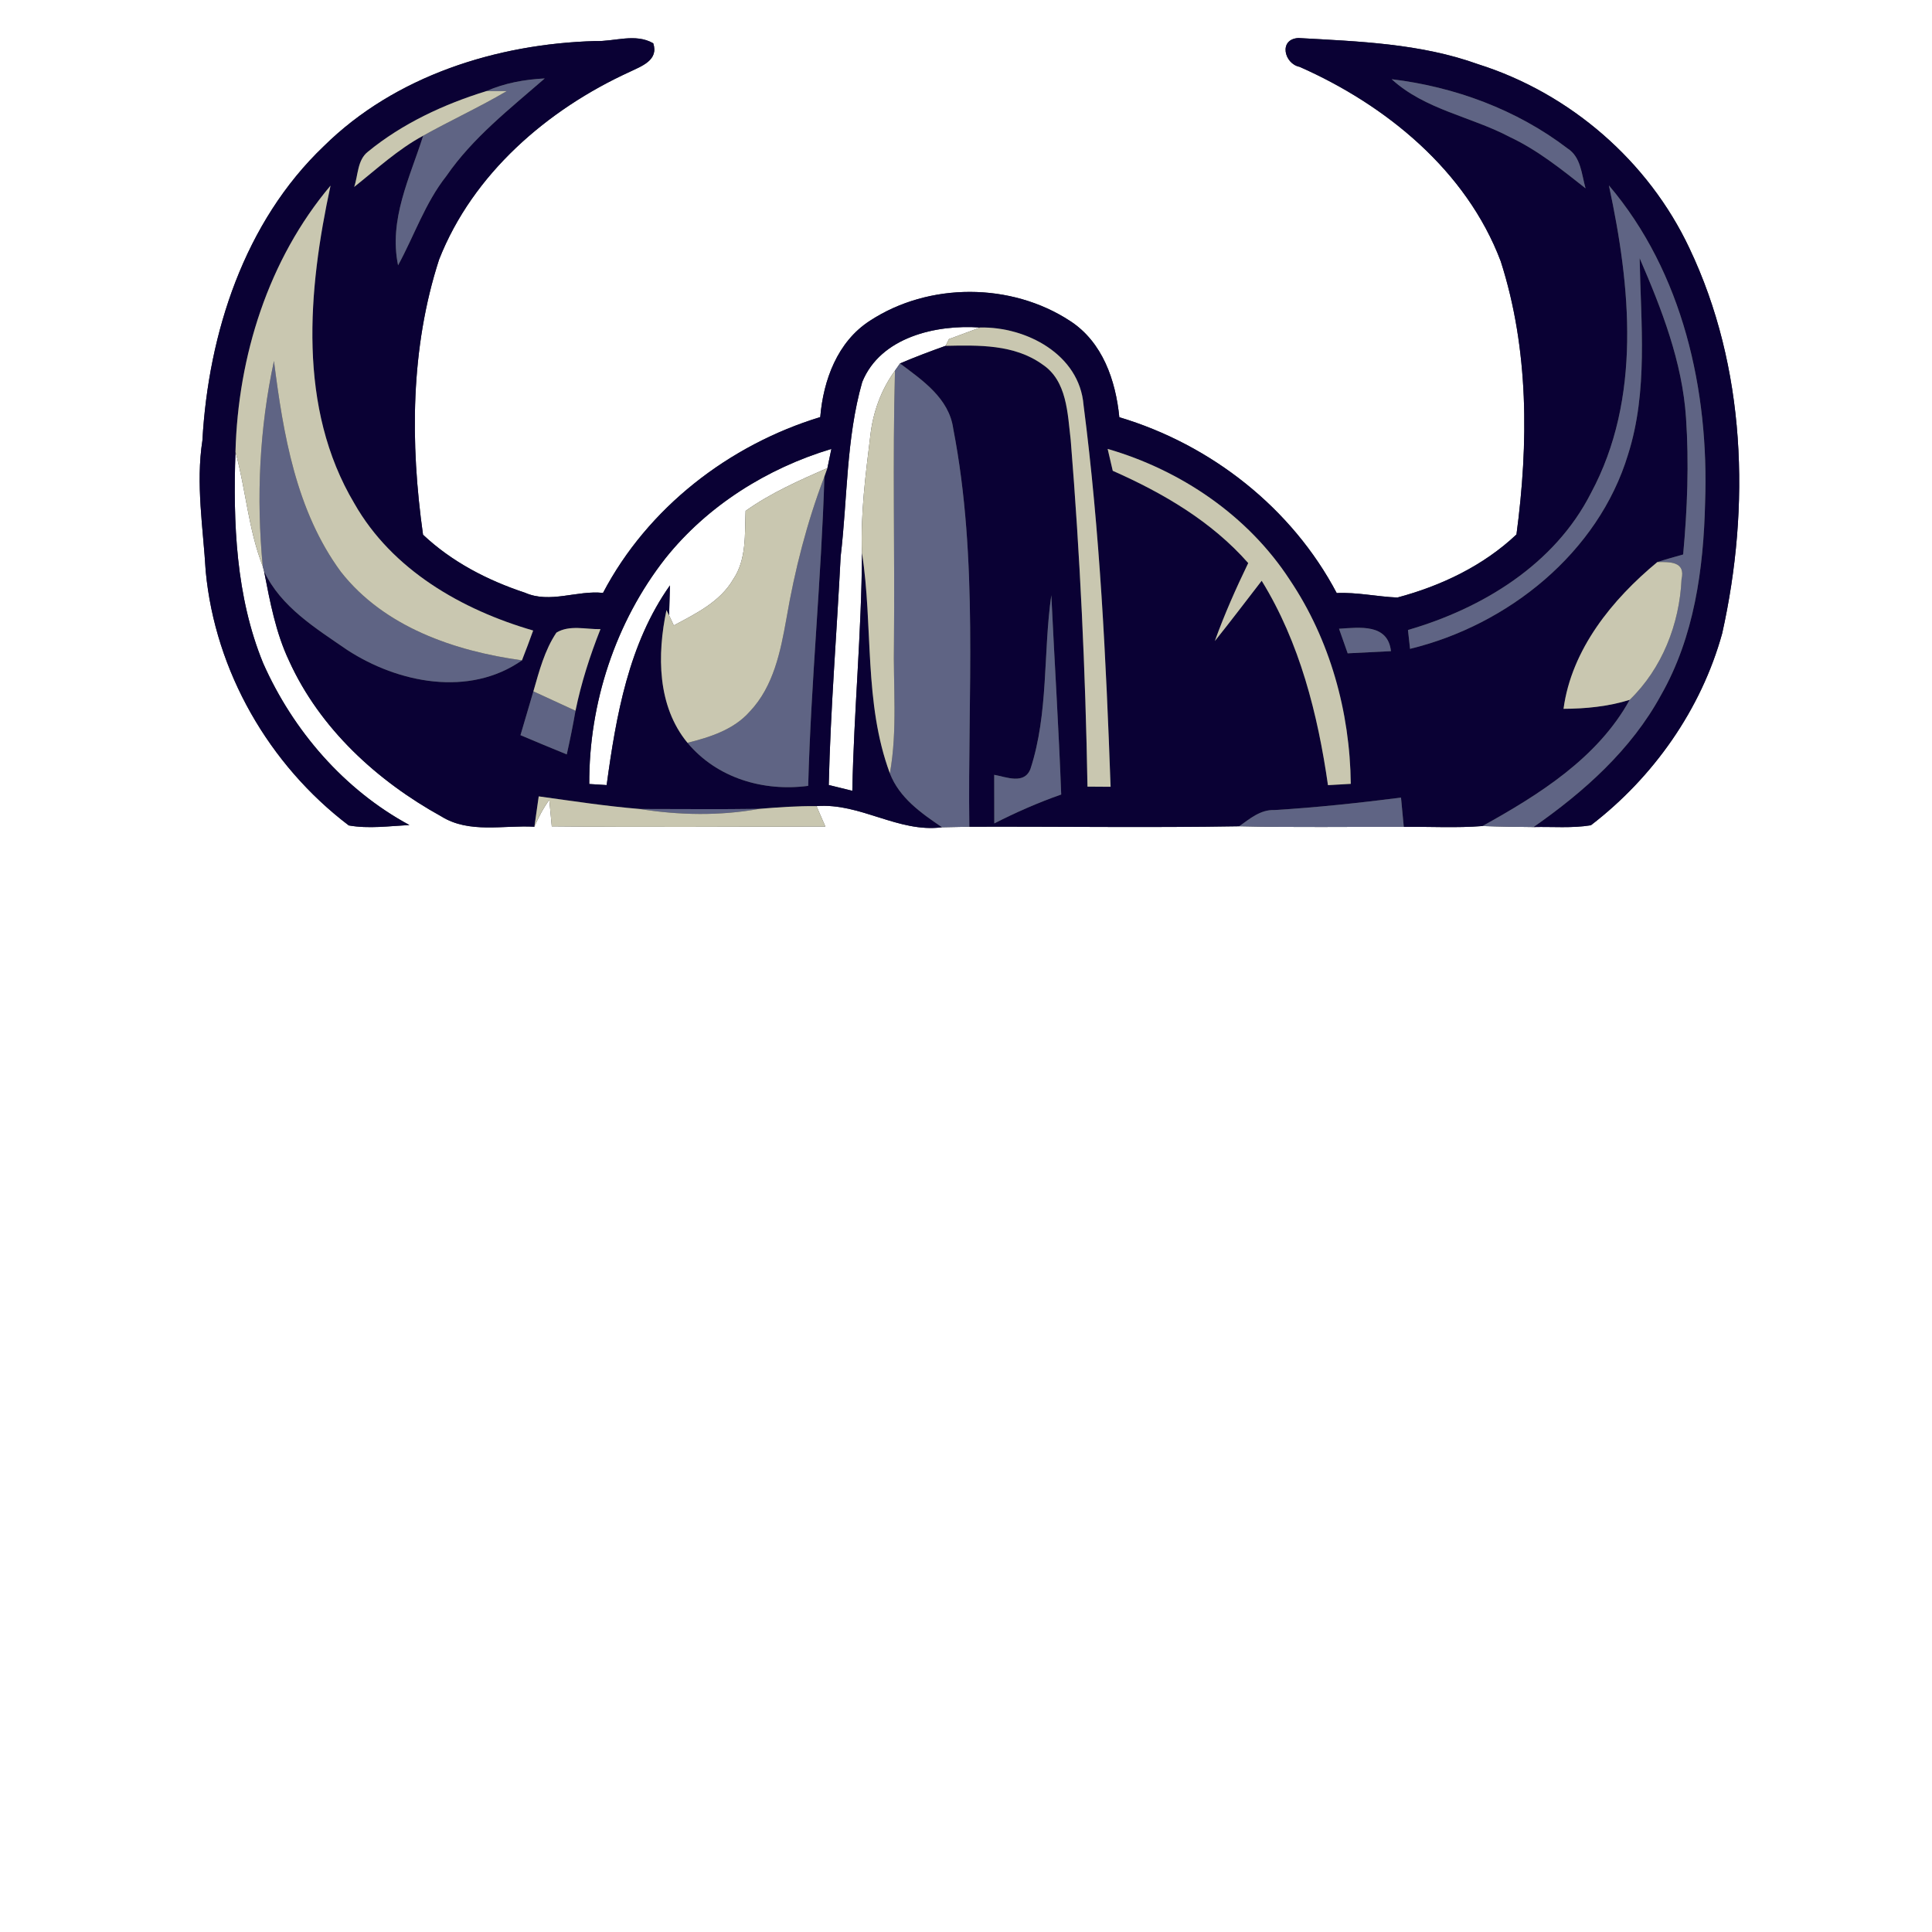 <?xml version="1.0" encoding="UTF-8" ?>
<!DOCTYPE svg PUBLIC "-//W3C//DTD SVG 1.1//EN" "http://www.w3.org/Graphics/SVG/1.1/DTD/svg11.dtd">
<svg width="250pt" height="250pt" viewBox="0 0 250 250" version="1.1" xmlns="http://www.w3.org/2000/svg">
<rect x="0" y="0" width="250" height="250" fill="#333333" stroke="none"/>
<g id="#ffffffff">
<path fill="#ffffff" opacity="1.00" d=" M 0.00 0.00 L 250.00 0.00 L 250.00 250.00 L 0.00 250.00 L 0.00 0.00 M 168.17 8.65 C 179.37 13.60 189.76 22.09 194.19 33.80 C 197.85 45.19 197.80 57.40 196.23 69.16 C 191.95 73.21 186.46 75.82 180.82 77.32 C 178.19 77.21 175.60 76.62 172.97 76.74 C 167.17 65.74 156.71 57.53 144.84 53.99 C 144.37 49.23 142.68 44.27 138.48 41.54 C 130.84 36.53 120.20 36.51 112.56 41.51 C 108.36 44.22 106.54 49.19 106.14 53.97 C 94.31 57.58 83.81 65.71 78.03 76.72 C 74.65 76.36 71.18 78.13 67.94 76.70 C 63.10 75.10 58.47 72.71 54.74 69.19 C 53.07 57.36 53.10 45.04 56.82 33.58 C 61.18 22.49 70.83 14.17 81.48 9.30 C 82.98 8.57 85.26 7.81 84.53 5.60 C 82.20 4.26 79.52 5.40 77.03 5.31 C 64.28 5.67 51.12 9.81 41.90 18.92 C 31.62 28.72 26.97 43.11 26.19 57.00 C 25.32 62.64 26.29 68.29 26.62 73.93 C 27.84 86.86 34.81 98.98 45.13 106.81 C 47.72 107.27 50.37 106.89 52.98 106.76 C 44.54 102.21 37.91 94.53 34.05 85.81 C 30.52 77.19 30.15 67.67 30.47 58.47 C 31.81 63.38 32.14 68.52 34.00 73.28 L 34.17 73.92 C 34.94 77.87 35.68 81.88 37.42 85.54 C 41.40 94.29 48.81 101.06 57.12 105.65 C 60.72 107.89 65.16 106.75 69.15 106.98 C 69.68 105.75 70.30 104.57 71.08 103.50 C 71.16 104.36 71.32 106.07 71.40 106.93 C 83.20 107.05 95.00 106.97 106.80 106.95 C 106.52 106.29 105.94 104.97 105.65 104.31 C 111.35 103.86 116.22 107.79 121.90 107.05 C 123.08 107.02 124.25 107.00 125.43 106.98 C 137.07 106.94 148.71 107.12 160.35 106.92 C 167.45 107.09 174.55 106.97 181.65 107.00 C 185.04 106.95 188.44 107.16 191.83 106.89 C 194.03 106.97 196.23 107.00 198.44 107.02 C 200.91 106.96 203.41 107.19 205.86 106.79 C 213.94 100.59 220.13 91.81 222.85 81.96 C 226.52 65.52 225.94 47.52 218.61 32.12 C 213.30 20.84 203.15 12.06 191.27 8.31 C 183.81 5.62 175.84 5.36 168.01 4.92 C 165.42 5.07 166.17 8.26 168.17 8.65 Z" />
<path fill="#ffffff" opacity="1.00" d=" M 111.57 49.44 C 113.93 43.61 121.15 41.97 126.83 42.38 C 125.82 42.75 123.80 43.51 122.79 43.88 C 122.69 44.10 122.47 44.54 122.36 44.75 C 120.37 45.46 118.40 46.20 116.46 47.03 C 116.30 47.26 115.97 47.73 115.81 47.96 C 114.01 50.43 112.96 53.35 112.62 56.38 C 112.01 61.41 111.34 66.47 111.54 71.55 C 111.49 81.83 110.49 92.06 110.29 102.33 C 109.28 102.08 108.26 101.83 107.24 101.58 C 107.47 91.71 108.28 81.87 108.78 72.01 C 109.67 64.50 109.48 56.77 111.57 49.44 Z" />
<path fill="#ffffff" opacity="1.00" d=" M 86.10 72.25 C 91.54 65.43 99.27 60.59 107.58 58.09 C 107.45 58.71 107.20 59.94 107.07 60.56 C 103.42 62.17 99.75 63.78 96.48 66.11 C 96.36 69.10 96.63 72.38 94.86 74.99 C 93.16 77.89 90.04 79.40 87.19 80.93 C 87.04 80.60 86.73 79.96 86.58 79.63 C 86.60 78.66 86.66 76.72 86.69 75.75 C 81.35 83.29 79.72 92.63 78.50 101.59 C 77.94 101.55 76.82 101.48 76.25 101.45 C 76.20 91.00 79.64 80.49 86.10 72.25 Z" />
</g>
<g id="#0a0134ff">
<path fill="#0a0134" opacity="1.00" d=" M 168.17 8.65 C 166.17 8.26 165.42 5.07 168.01 4.92 C 175.84 5.36 183.81 5.62 191.27 8.31 C 203.15 12.06 213.30 20.84 218.61 32.12 C 225.94 47.52 226.52 65.52 222.85 81.96 C 220.13 91.81 213.94 100.59 205.86 106.79 C 203.41 107.19 200.91 106.96 198.44 107.02 C 204.95 102.48 211.08 97.02 214.92 89.97 C 219.24 82.42 220.44 73.59 220.64 65.03 C 221.16 50.53 217.77 35.26 208.19 23.99 C 211.01 37.08 212.45 51.58 205.86 63.82 C 201.18 73.03 191.84 78.72 182.19 81.52 C 182.25 82.13 182.39 83.35 182.46 83.96 C 195.14 80.88 206.81 71.55 210.67 58.81 C 213.28 50.59 212.32 41.88 212.17 33.41 C 215.02 39.99 217.69 46.83 218.17 54.06 C 218.57 59.95 218.34 65.87 217.80 71.75 C 216.68 72.07 215.56 72.37 214.46 72.73 C 208.64 77.54 203.36 84.01 202.32 91.72 C 205.21 91.71 208.11 91.42 210.88 90.56 C 206.74 98.08 199.14 102.84 191.83 106.89 C 188.44 107.16 185.04 106.95 181.65 107.00 C 181.53 105.74 181.41 104.47 181.29 103.21 C 175.84 103.90 170.39 104.49 164.91 104.82 C 163.11 104.75 161.73 105.94 160.35 106.92 C 148.71 107.12 137.07 106.94 125.43 106.98 C 125.20 89.81 126.64 72.45 123.35 55.48 C 122.81 51.54 119.38 49.22 116.46 47.03 C 118.40 46.20 120.37 45.46 122.36 44.75 C 126.61 44.66 131.25 44.54 134.88 47.15 C 138.09 49.27 138.14 53.51 138.55 56.94 C 139.76 71.86 140.46 86.82 140.72 101.79 C 141.72 101.80 142.71 101.80 143.71 101.81 C 143.12 85.32 142.33 68.79 140.21 52.41 C 139.68 45.86 132.79 42.26 126.83 42.38 C 121.15 41.97 113.93 43.61 111.57 49.44 C 109.48 56.77 109.67 64.50 108.78 72.01 C 108.28 81.87 107.47 91.71 107.24 101.58 C 108.26 101.83 109.28 102.08 110.29 102.33 C 110.49 92.06 111.49 81.83 111.54 71.55 C 113.01 81.03 111.75 90.91 115.15 100.07 C 116.37 103.24 119.20 105.22 121.90 107.05 C 116.22 107.79 111.35 103.86 105.65 104.31 C 103.19 104.29 100.74 104.46 98.29 104.66 C 93.12 104.74 87.94 104.68 82.77 104.68 C 78.40 104.32 74.05 103.65 69.71 103.05 C 69.52 104.36 69.34 105.66 69.15 106.98 C 65.16 106.75 60.72 107.89 57.12 105.65 C 48.81 101.06 41.40 94.29 37.42 85.54 C 35.68 81.88 34.94 77.87 34.17 73.92 C 36.33 78.54 40.89 81.32 44.94 84.11 C 51.52 88.39 60.71 90.23 67.54 85.45 C 68.05 84.17 68.52 82.88 68.99 81.59 C 59.75 78.91 50.74 73.74 45.86 65.16 C 38.47 52.76 39.85 37.55 42.77 24.02 C 34.72 33.58 30.80 46.10 30.47 58.47 C 30.15 67.67 30.52 77.19 34.05 85.81 C 37.91 94.53 44.54 102.21 52.98 106.76 C 50.37 106.89 47.72 107.27 45.13 106.81 C 34.81 98.98 27.84 86.86 26.62 73.93 C 26.29 68.29 25.32 62.64 26.19 57.00 C 26.97 43.11 31.62 28.72 41.90 18.92 C 51.12 9.81 64.28 5.67 77.03 5.31 C 79.52 5.40 82.20 4.26 84.53 5.60 C 85.26 7.81 82.98 8.57 81.48 9.30 C 70.83 14.17 61.18 22.49 56.82 33.58 C 53.10 45.04 53.07 57.36 54.74 69.19 C 58.47 72.71 63.10 75.10 67.94 76.70 C 71.18 78.13 74.65 76.36 78.03 76.72 C 83.81 65.71 94.31 57.58 106.14 53.97 C 106.54 49.19 108.36 44.22 112.56 41.51 C 120.20 36.51 130.84 36.53 138.48 41.54 C 142.68 44.27 144.37 49.23 144.84 53.99 C 156.71 57.53 167.17 65.74 172.97 76.74 C 175.60 76.62 178.19 77.21 180.82 77.32 C 186.46 75.82 191.95 73.21 196.23 69.16 C 197.80 57.40 197.85 45.19 194.19 33.80 C 189.76 22.09 179.37 13.60 168.17 8.65 M 62.93 11.79 C 57.43 13.49 52.07 15.98 47.60 19.64 C 46.23 20.72 46.35 22.68 45.83 24.19 C 48.74 21.88 51.48 19.33 54.76 17.56 C 53.03 23.02 50.29 28.39 51.51 34.33 C 53.61 30.49 55.01 26.26 57.75 22.79 C 61.18 17.81 65.98 14.08 70.49 10.15 C 67.90 10.28 65.32 10.74 62.93 11.79 M 180.08 10.25 C 184.40 14.20 190.34 15.07 195.37 17.73 C 198.96 19.42 202.07 21.92 205.17 24.37 C 204.65 22.56 204.59 20.32 202.83 19.20 C 196.27 14.19 188.24 11.23 180.08 10.25 M 86.10 72.25 C 79.64 80.49 76.20 91.00 76.25 101.45 C 76.82 101.48 77.94 101.55 78.50 101.59 C 79.72 92.63 81.35 83.29 86.69 75.75 C 86.66 76.72 86.60 78.66 86.58 79.63 L 86.24 78.95 C 85.03 84.71 85.03 91.35 88.96 96.12 C 92.77 100.69 98.79 102.46 104.58 101.69 C 104.93 88.33 106.27 75.01 106.68 61.66 L 107.07 60.56 C 107.20 59.94 107.45 58.71 107.58 58.09 C 99.27 60.59 91.54 65.43 86.10 72.25 M 143.33 58.09 C 143.50 58.80 143.83 60.22 143.99 60.92 C 150.50 63.80 156.77 67.46 161.52 72.86 C 159.93 76.15 158.44 79.50 157.20 82.95 C 159.27 80.38 161.24 77.75 163.26 75.15 C 168.18 83.13 170.52 92.40 171.84 101.60 C 172.82 101.54 173.80 101.49 174.79 101.43 C 174.69 92.13 172.10 82.76 166.89 75.02 C 161.48 66.71 152.78 60.83 143.33 58.09 M 133.34 99.50 C 132.54 101.56 130.22 100.54 128.65 100.26 C 128.65 102.36 128.65 104.46 128.66 106.55 C 131.46 105.12 134.35 103.85 137.32 102.81 C 137.00 94.21 136.45 85.62 136.04 77.02 C 134.97 84.48 135.70 92.27 133.34 99.50 M 72.00 81.86 C 70.47 84.14 69.77 86.85 69.02 89.46 C 68.47 91.35 67.91 93.24 67.35 95.13 C 69.34 95.98 71.34 96.80 73.34 97.62 C 73.76 95.74 74.14 93.86 74.47 91.97 C 75.21 88.35 76.34 84.84 77.70 81.41 C 75.81 81.45 73.71 80.83 72.00 81.86 M 173.27 81.36 C 173.64 82.42 174.01 83.48 174.39 84.54 C 176.25 84.45 178.12 84.35 179.99 84.26 C 179.59 80.67 175.93 81.19 173.27 81.36 Z" />
</g>
<g id="#5f6484ff">
<path fill="#5f6484" opacity="1.00" d=" M 62.93 11.79 C 65.32 10.74 67.90 10.28 70.49 10.15 C 65.98 14.08 61.18 17.81 57.75 22.79 C 55.01 26.26 53.61 30.49 51.51 34.33 C 50.29 28.39 53.03 23.02 54.76 17.56 C 58.33 15.57 62.05 13.86 65.57 11.79 C 64.91 11.79 63.59 11.79 62.93 11.79 Z" />
<path fill="#5f6484" opacity="1.00" d=" M 180.08 10.25 C 188.24 11.23 196.27 14.19 202.83 19.20 C 204.59 20.32 204.65 22.56 205.17 24.37 C 202.07 21.92 198.96 19.42 195.37 17.73 C 190.34 15.07 184.40 14.20 180.08 10.25 Z" />
<path fill="#5f6484" opacity="1.00" d=" M 208.19 23.99 C 217.77 35.26 221.16 50.53 220.64 65.03 C 220.44 73.59 219.24 82.42 214.92 89.97 C 211.08 97.02 204.95 102.48 198.44 107.02 C 196.23 107.00 194.03 106.97 191.83 106.89 C 199.14 102.84 206.74 98.08 210.88 90.56 C 215.07 86.51 217.33 80.74 217.59 74.97 C 218.13 72.65 216.13 72.71 214.46 72.73 C 215.56 72.37 216.68 72.07 217.80 71.75 C 218.34 65.87 218.57 59.95 218.17 54.06 C 217.69 46.83 215.02 39.99 212.17 33.41 C 212.32 41.88 213.28 50.59 210.67 58.81 C 206.81 71.55 195.14 80.88 182.46 83.96 C 182.39 83.35 182.25 82.13 182.19 81.52 C 191.84 78.72 201.18 73.03 205.86 63.82 C 212.45 51.58 211.01 37.08 208.19 23.99 Z" />
<path fill="#5f6484" opacity="1.00" d=" M 35.45 46.71 C 36.65 56.19 38.31 66.10 44.10 73.98 C 49.71 81.14 58.83 84.25 67.54 85.45 C 60.71 90.23 51.52 88.39 44.94 84.11 C 40.89 81.32 36.33 78.54 34.17 73.92 L 34.00 73.28 C 33.15 64.41 33.57 55.43 35.45 46.71 Z" />
<path fill="#5f6484" opacity="1.00" d=" M 115.81 47.96 C 115.97 47.73 116.30 47.26 116.46 47.03 C 119.38 49.22 122.81 51.54 123.35 55.48 C 126.64 72.45 125.20 89.81 125.43 106.98 C 124.25 107.00 123.08 107.02 121.90 107.05 C 119.20 105.22 116.37 103.24 115.15 100.07 C 116.16 94.44 115.56 88.71 115.68 83.04 C 115.79 71.35 115.49 59.65 115.81 47.96 Z" />
<path fill="#5f6484" opacity="1.00" d=" M 101.77 80.01 C 102.84 73.76 104.42 67.59 106.68 61.66 C 106.27 75.01 104.93 88.33 104.58 101.69 C 98.79 102.46 92.77 100.69 88.96 96.12 C 91.89 95.39 94.97 94.41 97.03 92.06 C 100.11 88.81 101.01 84.26 101.77 80.01 Z" />
<path fill="#5f6484" opacity="1.00" d=" M 133.34 99.50 C 135.70 92.27 134.97 84.48 136.04 77.02 C 136.45 85.62 137.00 94.21 137.32 102.81 C 134.35 103.85 131.46 105.12 128.66 106.55 C 128.65 104.46 128.65 102.36 128.65 100.26 C 130.22 100.54 132.54 101.56 133.34 99.50 Z" />
<path fill="#5f6484" opacity="1.00" d=" M 173.27 81.36 C 175.93 81.19 179.59 80.67 179.99 84.26 C 178.12 84.35 176.25 84.45 174.39 84.54 C 174.01 83.48 173.64 82.42 173.27 81.36 Z" />
<path fill="#5f6484" opacity="1.00" d=" M 69.02 89.46 C 70.83 90.30 72.65 91.14 74.47 91.97 C 74.14 93.86 73.76 95.74 73.34 97.62 C 71.34 96.80 69.34 95.98 67.35 95.13 C 67.91 93.24 68.47 91.35 69.02 89.46 Z" />
<path fill="#5f6484" opacity="1.00" d=" M 82.77 104.68 C 87.94 104.68 93.12 104.74 98.29 104.66 C 93.15 105.59 87.91 105.50 82.77 104.68 Z" />
<path fill="#5f6484" opacity="1.00" d=" M 164.91 104.82 C 170.39 104.49 175.84 103.90 181.29 103.21 C 181.41 104.47 181.53 105.74 181.65 107.00 C 174.55 106.97 167.45 107.09 160.35 106.92 C 161.73 105.94 163.11 104.75 164.91 104.82 Z" />
</g>
<g id="#c9c7b0ff">
<path fill="#c9c7b0" opacity="1.00" d=" M 47.60 19.64 C 52.07 15.98 57.43 13.49 62.93 11.79 C 63.59 11.79 64.91 11.79 65.57 11.79 C 62.05 13.86 58.33 15.57 54.76 17.56 C 51.48 19.33 48.74 21.88 45.83 24.19 C 46.35 22.68 46.23 20.72 47.60 19.64 Z" />
<path fill="#c9c7b0" opacity="1.00" d=" M 30.47 58.47 C 30.80 46.10 34.72 33.58 42.77 24.02 C 39.85 37.55 38.47 52.76 45.86 65.16 C 50.74 73.74 59.75 78.91 68.99 81.59 C 68.52 82.88 68.05 84.17 67.54 85.45 C 58.83 84.25 49.71 81.14 44.10 73.98 C 38.31 66.10 36.65 56.19 35.45 46.71 C 33.57 55.43 33.15 64.41 34.00 73.28 C 32.14 68.52 31.81 63.38 30.47 58.47 Z" />
<path fill="#c9c7b0" opacity="1.00" d=" M 126.83 42.38 C 132.79 42.26 139.68 45.86 140.21 52.41 C 142.33 68.79 143.12 85.32 143.71 101.81 C 142.71 101.80 141.72 101.80 140.72 101.79 C 140.46 86.82 139.76 71.86 138.55 56.94 C 138.14 53.51 138.09 49.27 134.88 47.15 C 131.25 44.54 126.61 44.66 122.36 44.75 C 122.47 44.54 122.69 44.10 122.79 43.88 C 123.80 43.51 125.82 42.75 126.83 42.38 Z" />
<path fill="#c9c7b0" opacity="1.00" d=" M 112.62 56.38 C 112.96 53.35 114.01 50.43 115.81 47.96 C 115.49 59.65 115.79 71.35 115.68 83.04 C 115.56 88.71 116.16 94.44 115.15 100.07 C 111.75 90.91 113.01 81.03 111.54 71.55 C 111.34 66.47 112.01 61.41 112.62 56.38 Z" />
<path fill="#c9c7b0" opacity="1.00" d=" M 143.33 58.09 C 152.78 60.83 161.48 66.71 166.89 75.02 C 172.10 82.76 174.69 92.13 174.79 101.43 C 173.80 101.49 172.82 101.54 171.84 101.60 C 170.52 92.40 168.18 83.13 163.26 75.15 C 161.24 77.75 159.27 80.38 157.20 82.95 C 158.44 79.50 159.93 76.15 161.52 72.86 C 156.77 67.46 150.50 63.80 143.99 60.92 C 143.83 60.22 143.50 58.80 143.33 58.09 Z" />
<path fill="#c9c7b0" opacity="1.00" d=" M 96.48 66.11 C 99.75 63.78 103.42 62.17 107.07 60.56 L 106.68 61.66 C 104.42 67.59 102.84 73.76 101.77 80.01 C 101.01 84.26 100.11 88.81 97.03 92.06 C 94.97 94.41 91.89 95.39 88.96 96.12 C 85.03 91.35 85.03 84.71 86.24 78.95 L 86.58 79.63 C 86.73 79.96 87.04 80.60 87.19 80.93 C 90.04 79.40 93.16 77.89 94.86 74.99 C 96.63 72.38 96.36 69.10 96.48 66.11 Z" />
<path fill="#c9c7b0" opacity="1.00" d=" M 214.46 72.73 C 216.13 72.71 218.13 72.65 217.59 74.97 C 217.33 80.74 215.07 86.51 210.88 90.56 C 208.11 91.42 205.21 91.71 202.32 91.72 C 203.36 84.01 208.64 77.54 214.46 72.73 Z" />
<path fill="#c9c7b0" opacity="1.00" d=" M 72.00 81.86 C 73.71 80.83 75.81 81.45 77.70 81.41 C 76.34 84.84 75.21 88.35 74.47 91.97 C 72.65 91.14 70.83 90.30 69.02 89.46 C 69.77 86.85 70.47 84.14 72.00 81.86 Z" />
<path fill="#c9c7b0" opacity="1.00" d=" M 69.15 106.98 C 69.34 105.66 69.52 104.36 69.71 103.05 C 74.05 103.65 78.40 104.32 82.77 104.68 C 87.91 105.50 93.15 105.59 98.29 104.66 C 100.74 104.46 103.19 104.29 105.65 104.31 C 105.94 104.97 106.52 106.29 106.80 106.95 C 95.00 106.97 83.20 107.05 71.40 106.93 C 71.32 106.07 71.16 104.36 71.08 103.50 C 70.30 104.57 69.68 105.75 69.15 106.98 Z" />
</g>
</svg>
